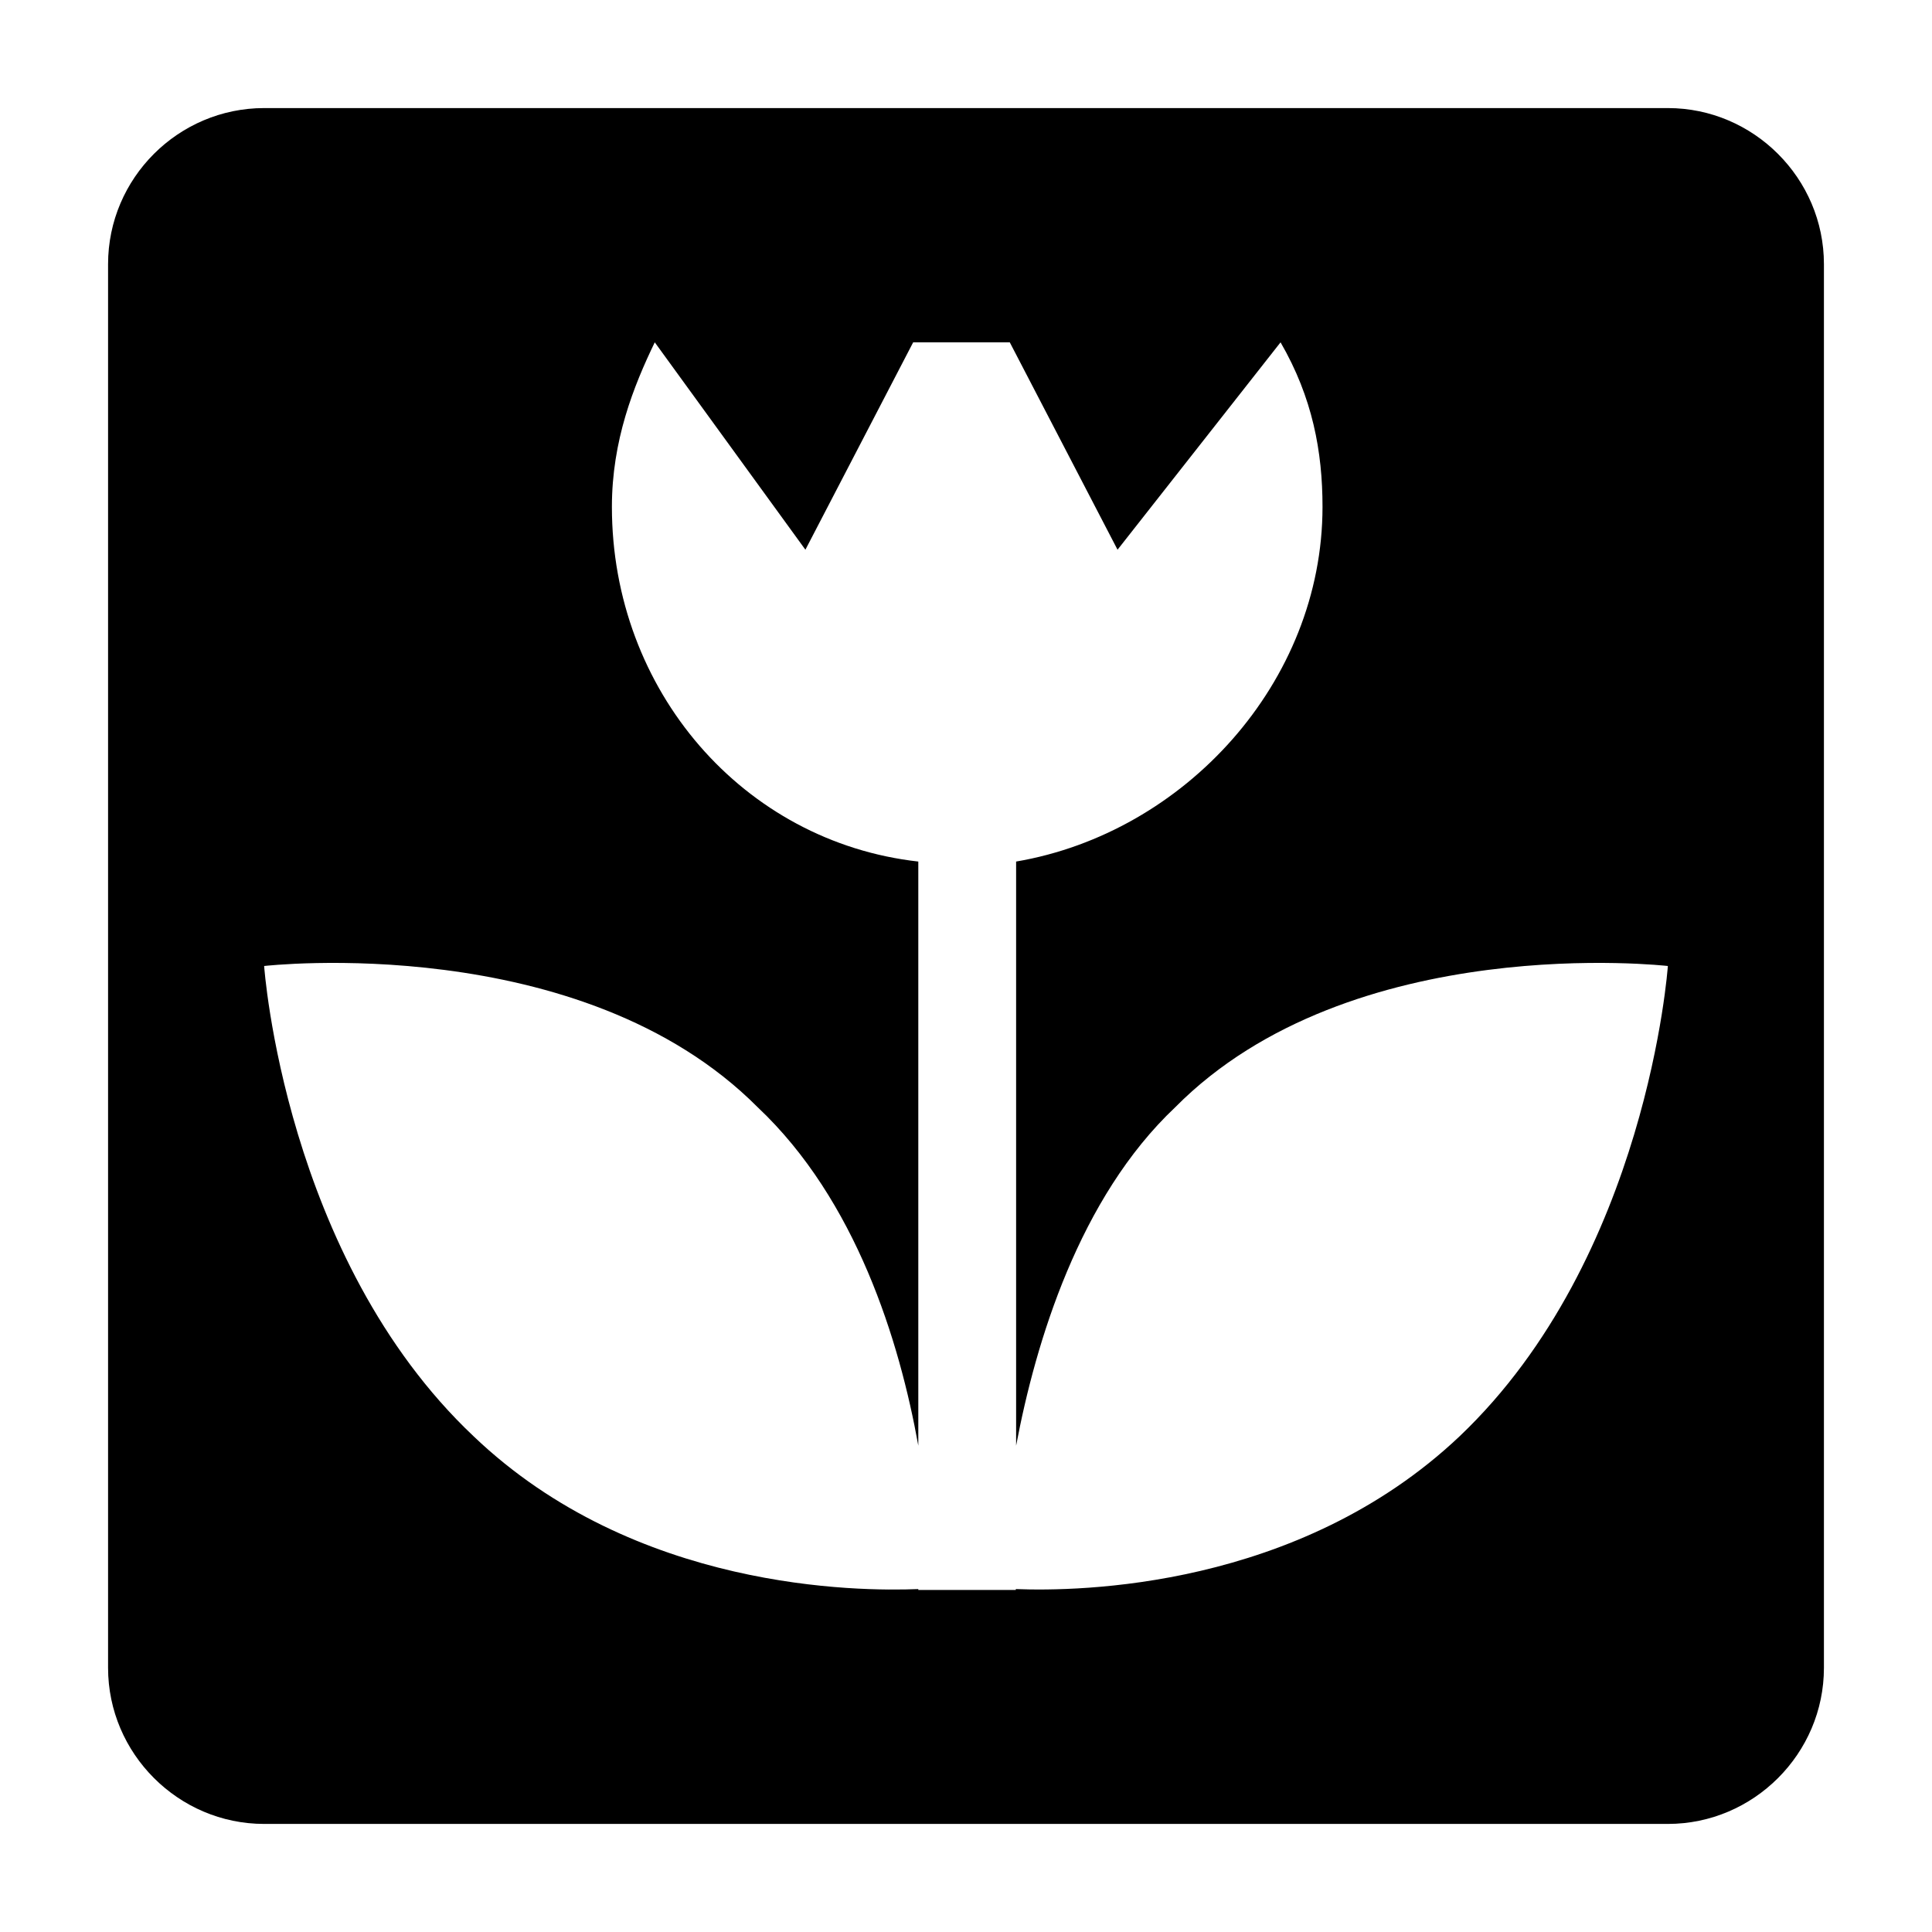 <svg xmlns="http://www.w3.org/2000/svg" viewBox="0 0 64 64"><path d="M55.25 3.58H8.75c-2.84 0-5.17 2.32-5.17 5.17v46.5c0 2.84 2.33 5.17 5.17 5.17h46.5c2.84 0 5.17-2.33 5.17-5.17V8.75c0-2.84-2.33-5.17-5.17-5.17zm-6.9 44c-5.35 5.06-12.63 5.14-14.7 5.06v.03h-3.23v-.03c-1.99.08-9.38.05-14.73-5.06C9.42 41.66 8.75 32 8.75 32s10.49-1.21 16.35 4.68c3.26 3.07 4.7 7.75 5.32 11.21V28.54c-5.79-.65-10.15-5.66-10.15-11.75 0-2.2.72-4 1.42-5.45l4.99 6.87 3.57-6.87h3.2l3.57 6.87 5.4-6.87c1.06 1.83 1.39 3.62 1.39 5.45 0 5.81-4.57 10.8-10.15 11.75v19.35c.65-3.44 2.09-8.21 5.27-11.21C44.76 30.79 55.25 32 55.25 32s-.67 9.66-6.9 15.58z"/></svg>